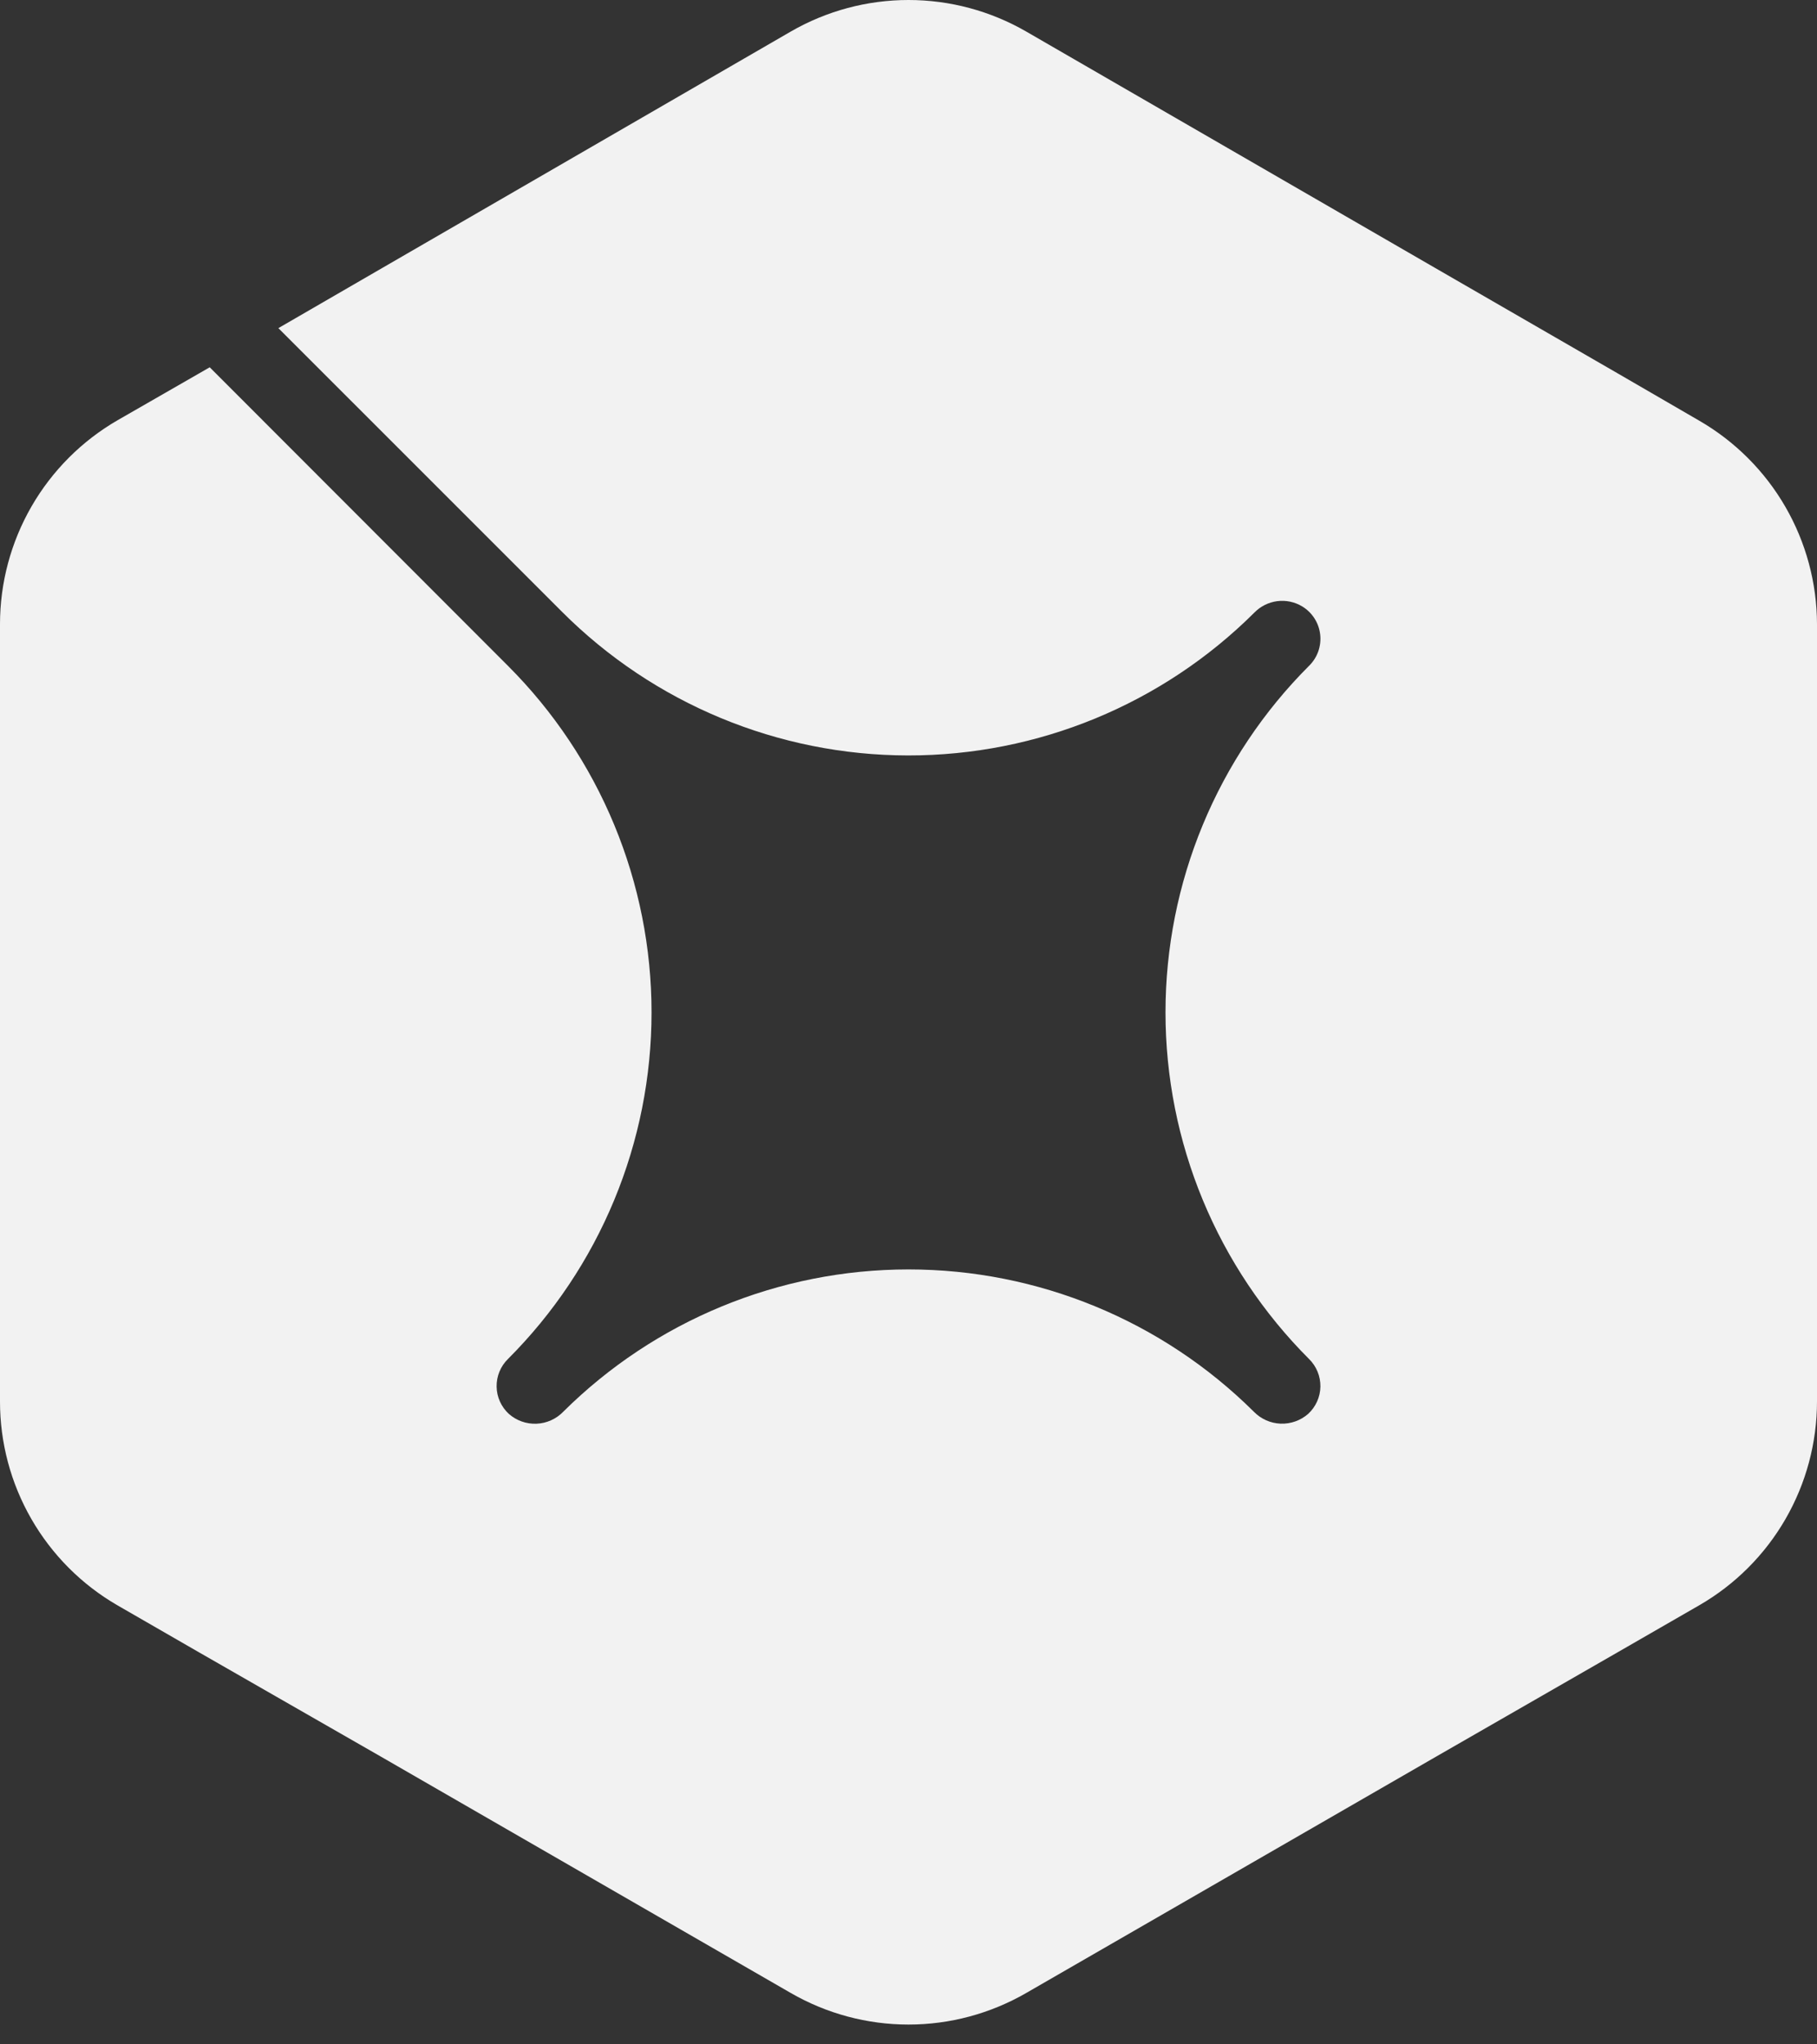 <svg width="88" height="99" viewBox="0 0 88 99" fill="none" xmlns="http://www.w3.org/2000/svg">
<rect x="0" y="0" width="88" height="99" fill="#333333" stroke="none"/>
<path d="M88 30.224V67.863C88 69.864 87.473 71.83 86.472 73.564C85.472 75.297 84.032 76.736 82.299 77.736L78.323 80.026L69.558 85.063L49.702 96.512C47.968 97.513 46.002 98.041 44 98.041C41.998 98.041 40.032 97.513 38.298 96.512L18.442 85.063L9.617 80.003L5.683 77.736C3.953 76.734 2.517 75.293 1.52 73.56C0.522 71.827 -0.002 69.862 5.68971e-06 67.863V30.224C0 28.222 0.528 26.255 1.528 24.521C2.529 22.788 3.968 21.347 5.702 20.346L9.617 18.097L10.157 17.786L24.601 32.243C26.806 34.447 28.555 37.063 29.748 39.943C30.941 42.823 31.555 45.91 31.555 49.027C31.555 52.144 30.941 55.231 29.748 58.111C28.555 60.991 26.806 63.607 24.601 65.811C24.424 65.985 24.283 66.193 24.189 66.423C24.094 66.653 24.048 66.9 24.052 67.148C24.055 67.397 24.11 67.642 24.211 67.868C24.313 68.095 24.46 68.299 24.642 68.467C25.01 68.793 25.489 68.964 25.979 68.945C26.47 68.927 26.934 68.719 27.276 68.367C31.723 63.951 37.735 61.473 44.002 61.473C50.269 61.473 56.282 63.951 60.729 68.367C61.071 68.717 61.534 68.923 62.023 68.942C62.512 68.96 62.99 68.79 63.358 68.467C63.54 68.299 63.687 68.095 63.789 67.868C63.89 67.642 63.945 67.397 63.949 67.148C63.952 66.9 63.906 66.653 63.811 66.423C63.717 66.193 63.576 65.985 63.399 65.811C61.195 63.607 59.446 60.99 58.253 58.111C57.06 55.231 56.447 52.144 56.447 49.027C56.447 45.91 57.06 42.824 58.253 39.944C59.446 37.064 61.195 34.447 63.399 32.243C63.599 32.048 63.751 31.81 63.845 31.546C63.938 31.283 63.97 31.002 63.938 30.724C63.907 30.447 63.812 30.18 63.661 29.945C63.51 29.71 63.308 29.512 63.069 29.367C62.705 29.147 62.277 29.057 61.855 29.112C61.434 29.167 61.043 29.364 60.747 29.669C56.293 34.104 50.261 36.59 43.975 36.583C37.69 36.575 31.664 34.074 27.221 29.628L13.482 15.89L18.52 12.973L38.298 1.528C40.032 0.527 41.998 0 44 0C46.002 0 47.968 0.527 49.702 1.528L69.508 12.977L78.351 18.083L82.299 20.373C84.028 21.373 85.464 22.808 86.465 24.537C87.465 26.265 87.995 28.226 88 30.224Z" fill="#F2F2F2"/>
</svg>
